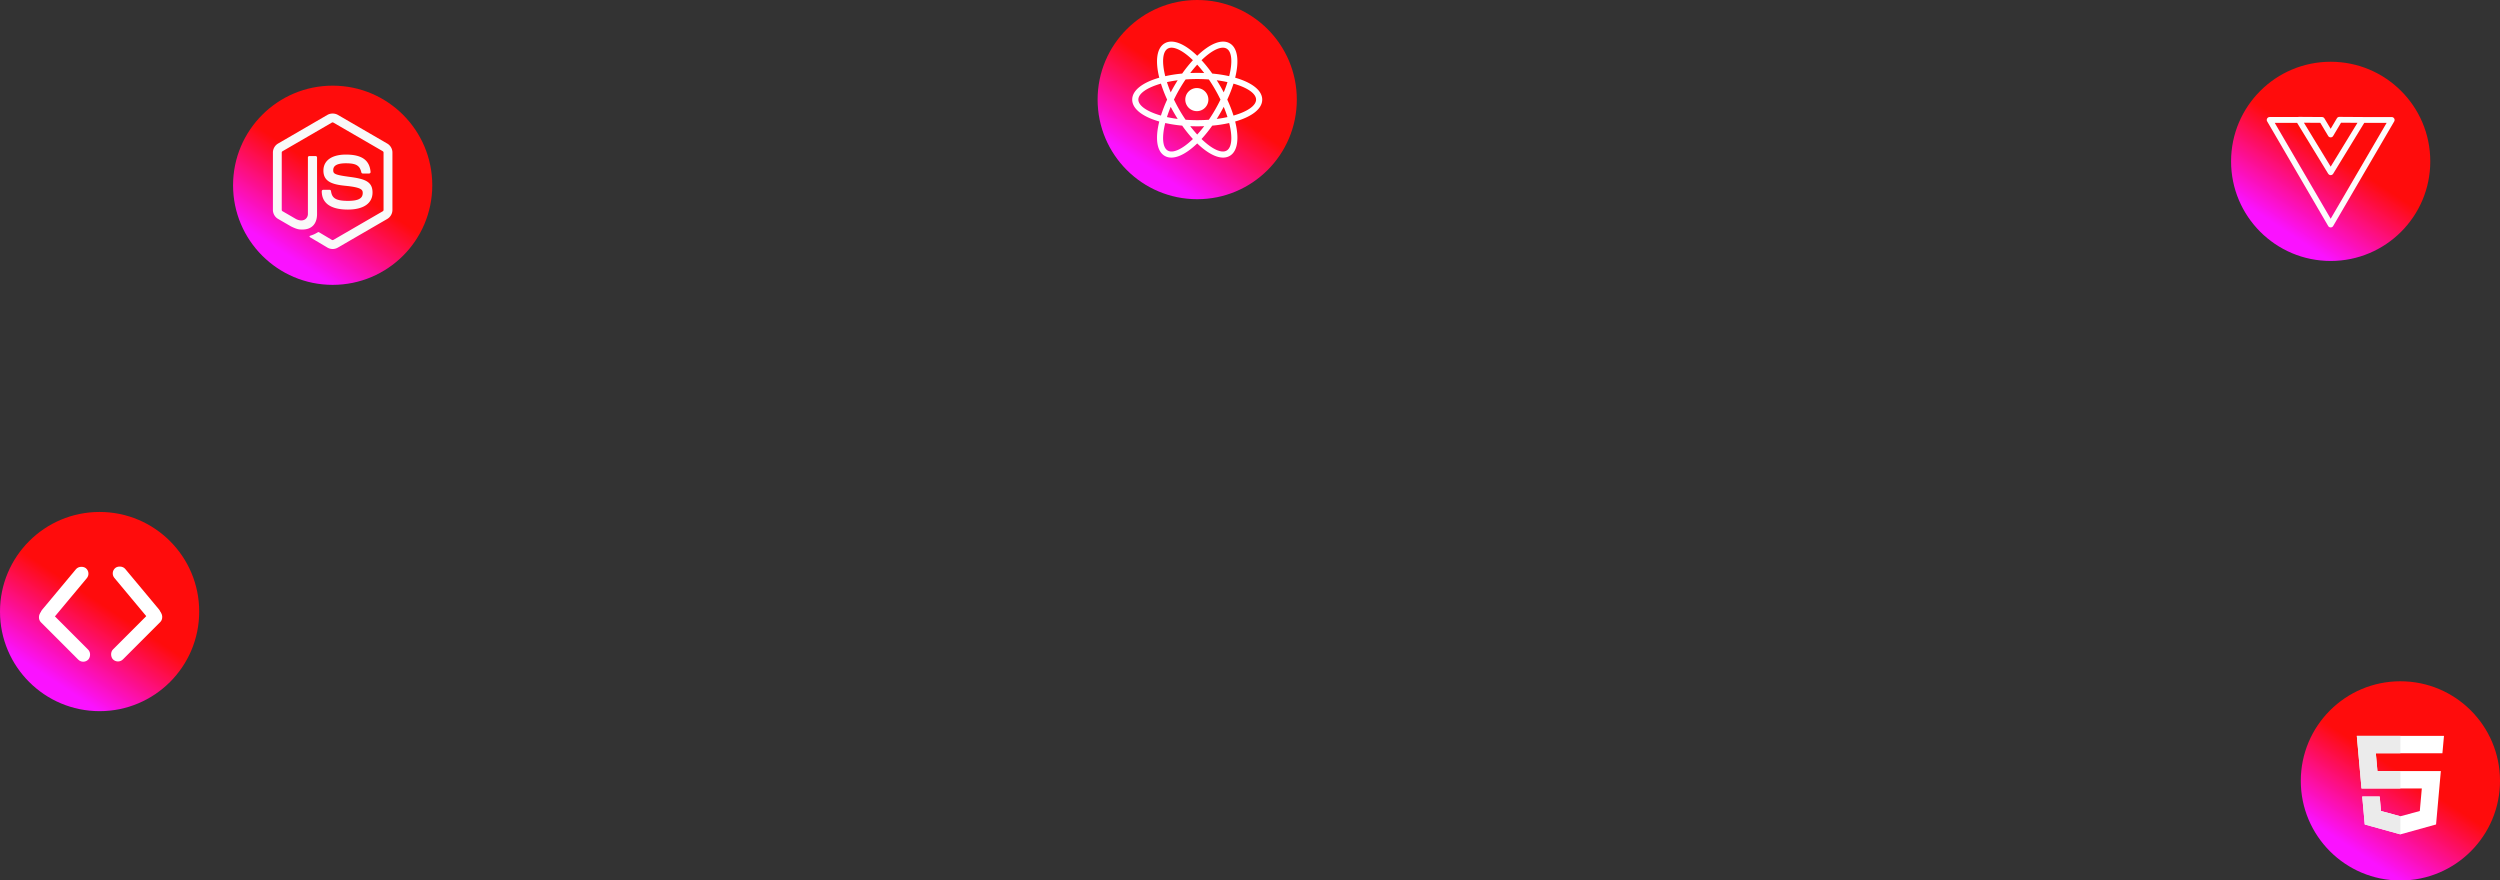 <svg width="1255" height="442" viewBox="0 0 1255 442" fill="none" xmlns="http://www.w3.org/2000/svg"><rect x="0" y="0" width="1255" height="442" fill="#333333" stroke="none"/><circle cx="167" cy="93" r="50" fill="url(#a)"/><path d="M166.987 125c-.9 0-1.813-.243-2.606-.702l-8.285-4.925c-1.236-.701-.631-.944-.228-1.079 1.651-.58 1.987-.702 3.746-1.714.188-.108.43-.067.618.054l6.365 3.792a.775.775 0 0 0 .766 0l24.803-14.384a.8.8 0 0 0 .376-.675V76.599a.805.805 0 0 0-.39-.688l-24.789-14.37a.776.776 0 0 0-.766 0l-24.776 14.383a.787.787 0 0 0-.389.689v28.754c0 .27.147.54.389.661l6.795 3.94c3.693 1.849 5.949-.323 5.949-2.523v-28.39c0-.405.322-.715.725-.715h3.142c.39 0 .726.31.726.715v28.404c0 4.938-2.686 7.772-7.346 7.772-1.437 0-2.565 0-5.707-1.565l-6.5-3.765a5.253 5.253 0 0 1-2.605-4.547V76.599c0-1.862.994-3.616 2.605-4.547l24.776-14.384c1.572-.89 3.653-.89 5.211 0l24.803 14.397A5.252 5.252 0 0 1 197 76.613v28.754a5.284 5.284 0 0 1-2.605 4.547l-24.803 14.384a5.203 5.203 0 0 1-2.605.702Zm20.022-28.35c0-5.384-3.626-6.814-11.24-7.826-7.708-1.025-8.487-1.552-8.487-3.36 0-1.497.658-3.495 6.365-3.495 5.09 0 6.97 1.107 7.749 4.561a.719.719 0 0 0 .698.567h3.223c.201 0 .389-.08.524-.23a.756.756 0 0 0 .188-.553c-.497-5.95-4.432-8.716-12.382-8.716-7.077 0-11.293 2.995-11.293 8.028 0 5.452 4.203 6.963 10.984 7.637 8.125.797 8.756 1.997 8.756 3.603 0 2.78-2.229 3.967-7.453 3.967-6.567 0-8.004-1.66-8.487-4.938a.712.712 0 0 0-.712-.608h-3.209a.71.71 0 0 0-.712.716c0 4.196 2.27 9.202 13.133 9.202 7.843-.013 12.355-3.13 12.355-8.555Z" fill="#F9F9F9"/><circle cx="601" cy="50" r="50" fill="url(#b)"/><path d="M608.548 63.073a67.377 67.377 0 0 1-5.387 6.707c5.159 5.004 9.953 7.347 12.614 5.809 2.661-1.536 3.028-6.86 1.274-13.826a67.853 67.853 0 0 1-8.501 1.31Zm-4.039.269a84.765 84.765 0 0 1-7.015 0A62.794 62.794 0 0 0 601 67.544a62.058 62.058 0 0 0 3.509-4.202Zm15.54-24.34c8.217 2.355 13.585 6.271 13.585 10.998 0 4.727-5.365 8.643-13.582 10.998 2.066 8.294 1.357 14.899-2.735 17.26-4.092 2.366-10.166-.323-16.317-6.261-6.148 5.935-12.222 8.627-16.314 6.262-4.095-2.362-4.801-8.967-2.735-17.26-8.217-2.356-13.582-6.272-13.582-10.999s5.365-8.643 13.582-10.998c-2.066-8.294-1.356-14.899 2.735-17.264 4.092-2.362 10.166.327 16.314 6.265 6.151-5.938 12.225-8.627 16.317-6.265 4.092 2.365 4.801 8.97 2.735 17.264h-.003Zm-3-.765c1.757-6.968 1.387-12.29-1.274-13.829-2.661-1.535-7.455.808-12.61 5.812a67.55 67.55 0 0 1 5.383 6.707c3.016.277 5.871.721 8.501 1.31Zm-32.098 23.526c-1.754 6.968-1.387 12.29 1.277 13.826 2.661 1.535 7.455-.805 12.611-5.81a67.374 67.374 0 0 1-5.384-6.709 67.476 67.476 0 0 1-8.501-1.31l-.003.003Zm12.543-25.105a84.852 84.852 0 0 1 7.015 0A63.371 63.371 0 0 0 601 32.456a63.588 63.588 0 0 0-3.506 4.202Zm-4.039.269a67.336 67.336 0 0 1 5.384-6.707c-5.156-5.004-9.95-7.347-12.608-5.812-2.661 1.539-3.031 6.864-1.274 13.83a68.4 68.4 0 0 1 8.498-1.311Zm13.382 23.186A78.231 78.231 0 0 0 612.68 50a78.205 78.205 0 0 0-5.837-10.113 78.23 78.23 0 0 0-11.677 0A78.225 78.225 0 0 0 589.323 50a78.471 78.471 0 0 0 5.84 10.113c3.887.29 7.79.29 11.677 0h-.003Zm3.962-.407a62.38 62.38 0 0 0 5.396-.934 63.377 63.377 0 0 0-1.887-5.14 85.078 85.078 0 0 1-3.509 6.074Zm-19.598-19.415a62.74 62.74 0 0 0-5.396.937 64.124 64.124 0 0 0 1.89 5.14 84.998 84.998 0 0 1 3.506-6.074v-.003Zm-5.396 18.481c1.696.373 3.5.688 5.396.934a85.02 85.02 0 0 1-3.506-6.074 63.78 63.78 0 0 0-1.89 5.14Zm-3.015-.755A68.435 68.435 0 0 1 585.904 50a67.461 67.461 0 0 1-3.114-8.017c-6.91 1.961-11.338 4.946-11.338 8.017 0 3.071 4.428 6.053 11.338 8.017Zm33.411-16.79a63.144 63.144 0 0 0-5.396-.936 85.042 85.042 0 0 1 3.506 6.074 64.018 64.018 0 0 0 1.89-5.137Zm3.012.756c-.801 2.572-1.85 5.267-3.114 8.017 1.264 2.75 2.313 5.445 3.114 8.017 6.913-1.964 11.341-4.946 11.341-8.017 0-3.071-4.428-6.053-11.341-8.017ZM601 55.793A5.799 5.799 0 0 1 595.014 50a5.801 5.801 0 0 1 3.71-5.408A5.799 5.799 0 0 1 606.608 50 5.795 5.795 0 0 1 601 55.794Z" fill="#fff"/><circle cx="50" cy="307" r="50" fill="url(#c)"/><rect x="18.872" y="308.836" width="33.64" height="7.064" rx="3.532" transform="rotate(-50.17 18.872 308.836)" fill="#fff"/><rect x="22.997" y="304.854" width="33.64" height="7.064" rx="3.532" transform="rotate(45.018 22.997 304.854)" fill="#fff"/><rect width="33.64" height="7.064" rx="3.532" transform="scale(-1 1) rotate(-50.17 288.672 242.076)" fill="#fff"/><rect width="33.64" height="7.064" rx="3.532" transform="scale(-1 1) rotate(45.018 -406.674 58.248)" fill="#fff"/><circle cx="1170" cy="81" r="50" fill="url(#d)"/><path d="M1201.89 59.497a1.48 1.48 0 0 0-.53-.537 1.49 1.49 0 0 0-.73-.195l-14.56-.01-.02-.005-11.67-.076c-.26 0-.51.065-.73.19-.22.126-.4.307-.53.525l-3.13 5.264-3.12-5.191c-.12-.215-.3-.393-.52-.518a1.463 1.463 0 0 0-.71-.194l-11.67-.079h-.01c-.1.016-.2.042-.3.079h-14.28c-.26 0-.51.068-.74.196-.22.129-.4.313-.53.536a1.44 1.44 0 0 0-.19.731c0 .257.07.509.2.73l30.62 52.5c.13.221.31.403.53.531a1.481 1.481 0 0 0 1.46 0c.22-.128.4-.31.53-.531l30.63-52.485c.12-.222.19-.473.19-.73.01-.257-.06-.509-.19-.731Zm-37.09 2.164 3.95 6.589a1.45 1.45 0 0 0 1.25.708c.26 0 .5-.066.72-.192.22-.125.41-.305.53-.522l3.95-6.65 8.25.058-8.76 14.341-4.69 7.665-13.43-22.053 8.23.056Zm5.2 48.154-28.09-48.148h11.23l15.61 25.55c.12.166.26.307.43.414.04.029.06.076.11.099.32.185.71.236 1.08.14.36-.095.68-.328.88-.65l15.61-25.547 11.23.005-28.09 48.137Z" fill="#FCFCFC"/><circle cx="1205" cy="392" r="50" fill="url(#e)"/><path d="m1183.12 369.391 2.36 26.412h30.27l-1.01 11.328-9.75 2.636-9.73-2.632-.65-7.274h-8.77l1.26 14.022 17.89 4.969 17.91-4.969 2.4-26.813h-31.83l-.8-8.944h33.42l.79-8.735h-43.76Z" fill="#fff"/><path d="M1205 369.391h-21.88l2.36 26.412H1205v-8.733h-11.53l-.8-8.944H1205v-8.735Zm0 40.372-.01.004-9.73-2.632-.65-7.274h-8.77l1.26 14.022 17.89 4.969.01-.004v-9.085Z" fill="#EBEBEB"/><defs><linearGradient id="a" x1="192" y1="105" x2="167" y2="143" gradientUnits="userSpaceOnUse"><stop stop-color="#FF0C0C"/><stop offset="1" stop-color="#FA12FF"/></linearGradient><linearGradient id="b" x1="626" y1="62" x2="601" y2="100" gradientUnits="userSpaceOnUse"><stop stop-color="#FF0C0C"/><stop offset="1" stop-color="#FA12FF"/></linearGradient><linearGradient id="c" x1="75" y1="319" x2="50" y2="357" gradientUnits="userSpaceOnUse"><stop stop-color="#FF0C0C"/><stop offset="1" stop-color="#FA12FF"/></linearGradient><linearGradient id="d" x1="1195" y1="93" x2="1170" y2="131" gradientUnits="userSpaceOnUse"><stop stop-color="#FF0C0C"/><stop offset="1" stop-color="#FA12FF"/></linearGradient><linearGradient id="e" x1="1230" y1="404" x2="1205" y2="442" gradientUnits="userSpaceOnUse"><stop stop-color="#FF0C0C"/><stop offset="1" stop-color="#FA12FF"/></linearGradient></defs></svg>
